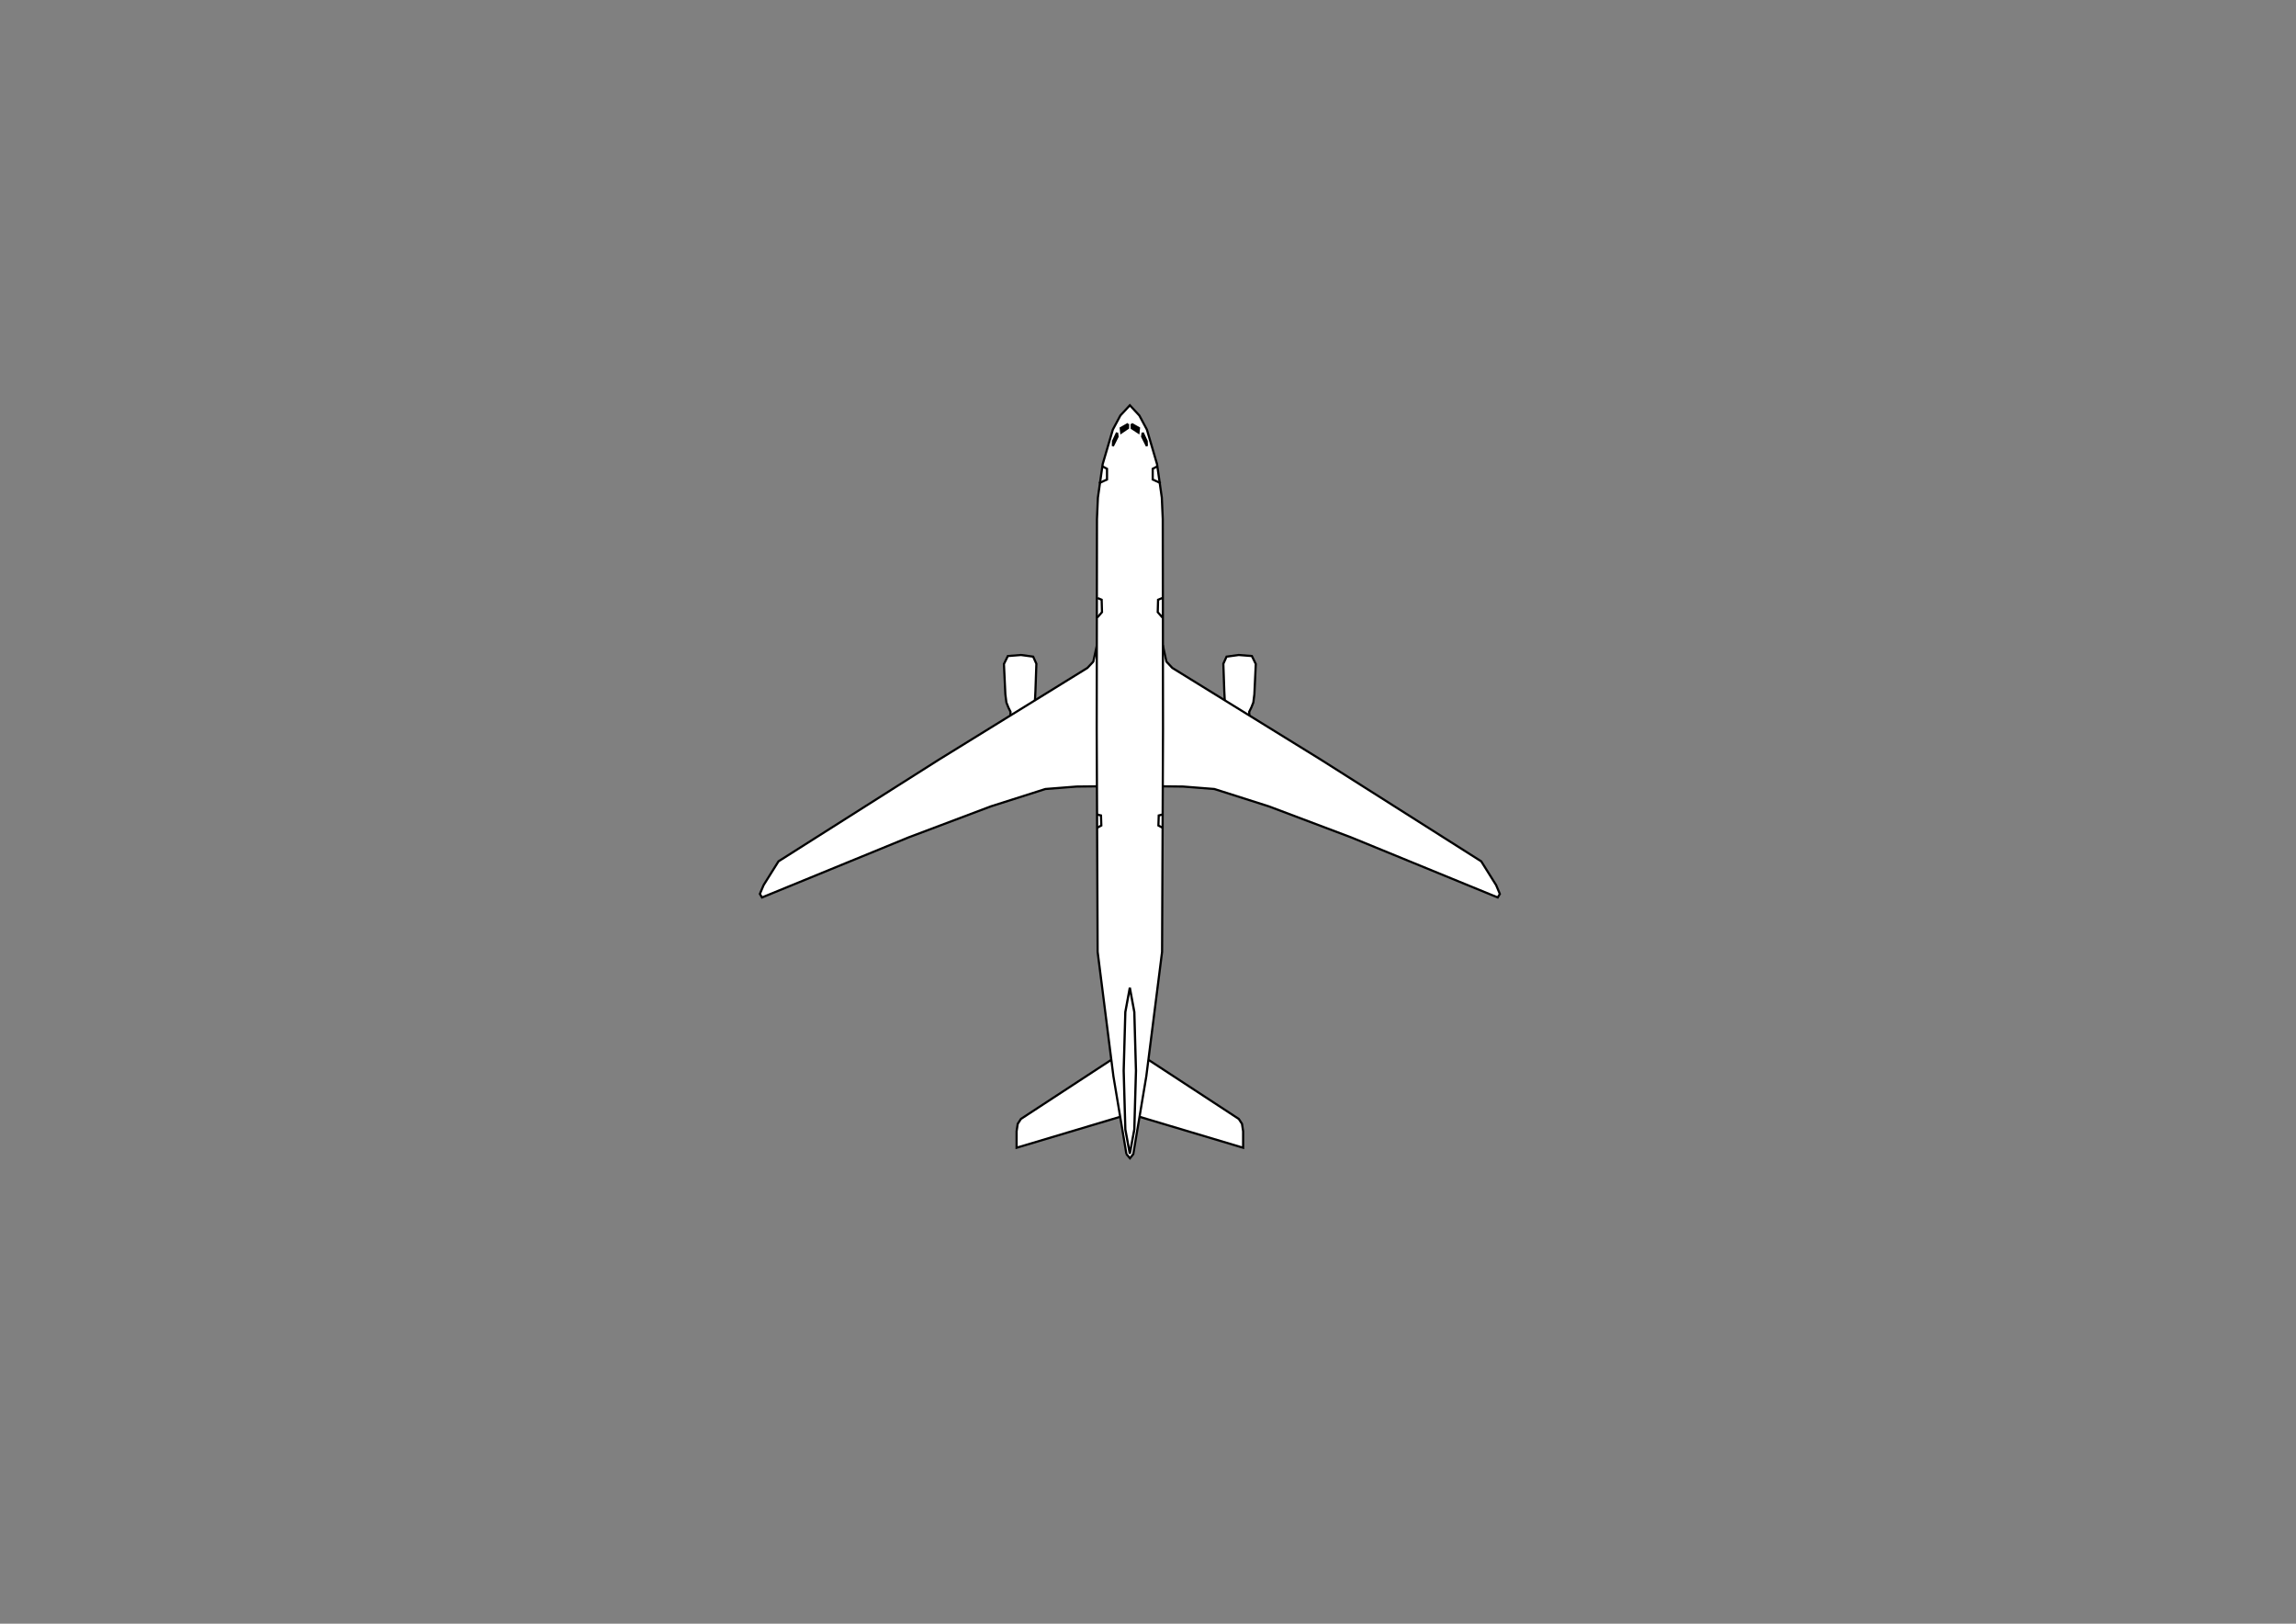 <?xml version="1.0" encoding="UTF-8" standalone="no"?>
<!-- Created with Inkscape (http://www.inkscape.org/) -->

<svg
   xmlns:dc="http://purl.org/dc/elements/1.1/"
   xmlns:cc="http://creativecommons.org/ns#"
   xmlns:rdf="http://www.w3.org/1999/02/22-rdf-syntax-ns#"
   xmlns:svg="http://www.w3.org/2000/svg"
   xmlns="http://www.w3.org/2000/svg"
   version="1.1"
   width="1052.362"
   height="744.094"
   id="svg2"
   style="display:inline">
  <rect width="100%" height="100%" fill="#808080" stroke="none"/>
  <defs
     id="defs4" />
  <g
     id="g3000">
    <path
       d="m 561.366,321.007 -0.217,-4.233 -0.434,-12.591 1.474,-3.262 5.581,-0.754 6.024,0.475 1.791,3.65 -0.651,13.893 -0.476,3.74 -0.935,2.338 -0.962,1.939 0.093,1.86"
       id="path3825"
       style="fill:#ffffff;fill-opacity:1;stroke:#000000;stroke-width:1px;stroke-linecap:butt;stroke-linejoin:miter;stroke-opacity:1;display:inline" />
    <path
       d="m 474.368,321.007 0.217,-4.233 0.434,-12.591 -1.474,-3.262 -5.581,-0.754 -6.024,0.475 -1.791,3.65 0.651,13.893 0.476,3.74 0.935,2.338 0.962,1.939 -0.093,1.86"
       id="path3825-0"
       style="fill:#ffffff;fill-opacity:1;stroke:#000000;stroke-width:1px;stroke-linecap:butt;stroke-linejoin:miter;stroke-opacity:1;display:inline" />
    <path
       d="m 502.79,295.573 -1.68,7.637 -2.694,2.877 -68.181,42.099 -73.412,46.539 -6.831,10.898 -1.703,4.043 0.969,1.606 67.194,-27.527 37.709,-14.213 24.991,-7.956 14.339,-1.125 9.607,-0.103"
       id="path3823-3"
       style="fill:#ffffff;fill-opacity:1;stroke:#000000;stroke-width:1px;stroke-linecap:butt;stroke-linejoin:miter;stroke-opacity:1;display:inline" />
    <path
       d="m 526.498,485.757 41.291,27.016 1.477,2.254 0.518,3.404 -7e-5,7.543 -47.277,-14.122"
       id="path3837"
       style="fill:#ffffff;fill-opacity:1;stroke:#000000;stroke-width:1px;stroke-linecap:butt;stroke-linejoin:miter;stroke-opacity:1;display:inline" />
    <path
       d="m 509.237,485.757 -41.291,27.016 -1.477,2.254 -0.518,3.404 7e-5,7.543 47.277,-14.122"
       id="path3837-9"
       style="fill:#ffffff;fill-opacity:1;stroke:#000000;stroke-width:1px;stroke-linecap:butt;stroke-linejoin:miter;stroke-opacity:1;display:inline" />
    <path
       d="m 532.945,295.573 1.68,7.637 2.694,2.877 68.181,42.099 73.412,46.539 6.831,10.898 1.703,4.043 -0.969,1.606 -67.194,-27.527 -37.709,-14.213 -24.991,-7.956 -14.339,-1.125 -9.607,-0.103"
       id="path3823"
       style="fill:#ffffff;fill-opacity:1;stroke:#000000;stroke-width:1px;stroke-linecap:butt;stroke-linejoin:miter;stroke-opacity:1;display:inline" />
    <path
       d="m 516.297,528.89 -5.969,-35.666 -7.232,-57.047 -0.429,-101.961 0.122,-96.358 0.428,-9.805 2.192,-15.366 4.653,-15.812 3.467,-6.476 4.344,-4.67 4.34,4.676 3.464,6.479 4.649,15.812 2.19,15.36 0.428,9.801 0.122,96.358 -0.429,101.961 -7.232,57.047 -5.969,35.666 -1.516,1.899 -1.624,-1.899 0,0"
       id="path4295"
       style="fill:#ffffff;fill-opacity:1;stroke:#000000;stroke-width:1px;stroke-linecap:butt;stroke-linejoin:miter;stroke-opacity:1;display:inline" />
    <path
       d="m 530.643,213.605 -2.302,1.228 0,4.912 3.684,1.688"
       id="path3915"
       style="fill:none;stroke:#000000;stroke-width:1px;stroke-linecap:butt;stroke-linejoin:miter;stroke-opacity:1;display:inline" />
    <path
       d="m 518.67,194.264 3.377,1.919 -0.23,2.072 -3.07,-2.034 -0.077,-1.957"
       id="path3917"
       style="fill:#000000;fill-opacity:1;stroke:#000000;stroke-width:1px;stroke-linecap:butt;stroke-linejoin:miter;stroke-opacity:1;display:inline" />
    <path
       d="m 532.945,379.383 -1.995,-1.074 0.153,-4.605 1.842,-0.46"
       id="path3911"
       style="fill:none;stroke:#000000;stroke-width:1px;stroke-linecap:butt;stroke-linejoin:miter;stroke-opacity:1;display:inline" />
    <path
       d="m 532.792,282.986 -2.149,-2.456 0.153,-5.679 1.842,-0.767"
       id="path3913"
       style="fill:none;stroke:#000000;stroke-width:1px;stroke-linecap:butt;stroke-linejoin:miter;stroke-opacity:1;display:inline" />
    <path
       d="m 523.735,198.255 1.842,3.914 0.077,2.226 -2.149,-4.298 0.23,-1.842"
       id="path3951"
       style="fill:#000000;fill-opacity:1;stroke:#000000;stroke-width:1px;stroke-linecap:butt;stroke-linejoin:miter;stroke-opacity:1;display:inline" />
    <path
       d="m 505.092,213.605 2.302,1.228 0,4.912 -3.684,1.688"
       id="path3915-7"
       style="fill:none;stroke:#000000;stroke-width:1px;stroke-linecap:butt;stroke-linejoin:miter;stroke-opacity:1;display:inline" />
    <path
       d="m 517.065,194.264 -3.377,1.919 0.23,2.072 3.108,-2.111 0.038,-1.88"
       id="path3917-6"
       style="fill:#000000;fill-opacity:1;stroke:#000000;stroke-width:1px;stroke-linecap:butt;stroke-linejoin:miter;stroke-opacity:1;display:inline" />
    <path
       d="m 515.036,490.688 0.755,-26.905 2.06,-11.144 2.06,11.144 0.755,26.905 -0.755,26.905 -2.06,11.144 -2.06,-11.144 -0.755,-26.905 0,0"
       id="path3843-7"
       style="fill:none;stroke:#000000;stroke-width:1.037;stroke-linecap:round;stroke-linejoin:miter;stroke-miterlimit:4;stroke-opacity:1;stroke-dashoffset:3.2;display:inline" />
    <path
       d="m 502.79,379.383 1.995,-1.074 -0.153,-4.605 -1.842,-0.46"
       id="path3911-7"
       style="fill:none;stroke:#000000;stroke-width:1px;stroke-linecap:butt;stroke-linejoin:miter;stroke-opacity:1;display:inline" />
    <path
       d="m 502.943,282.986 2.149,-2.456 -0.153,-5.679 -1.842,-0.767"
       id="path3913-5"
       style="fill:none;stroke:#000000;stroke-width:1px;stroke-linecap:butt;stroke-linejoin:miter;stroke-opacity:1;display:inline" />
    <path
       d="m 511.999,198.255 -1.842,3.914 -0.077,2.226 2.149,-4.298 -0.23,-1.842"
       id="path3951-0"
       style="fill:#000000;fill-opacity:1;stroke:#000000;stroke-width:1px;stroke-linecap:butt;stroke-linejoin:miter;stroke-opacity:1;display:inline" />
  </g>
</svg>
